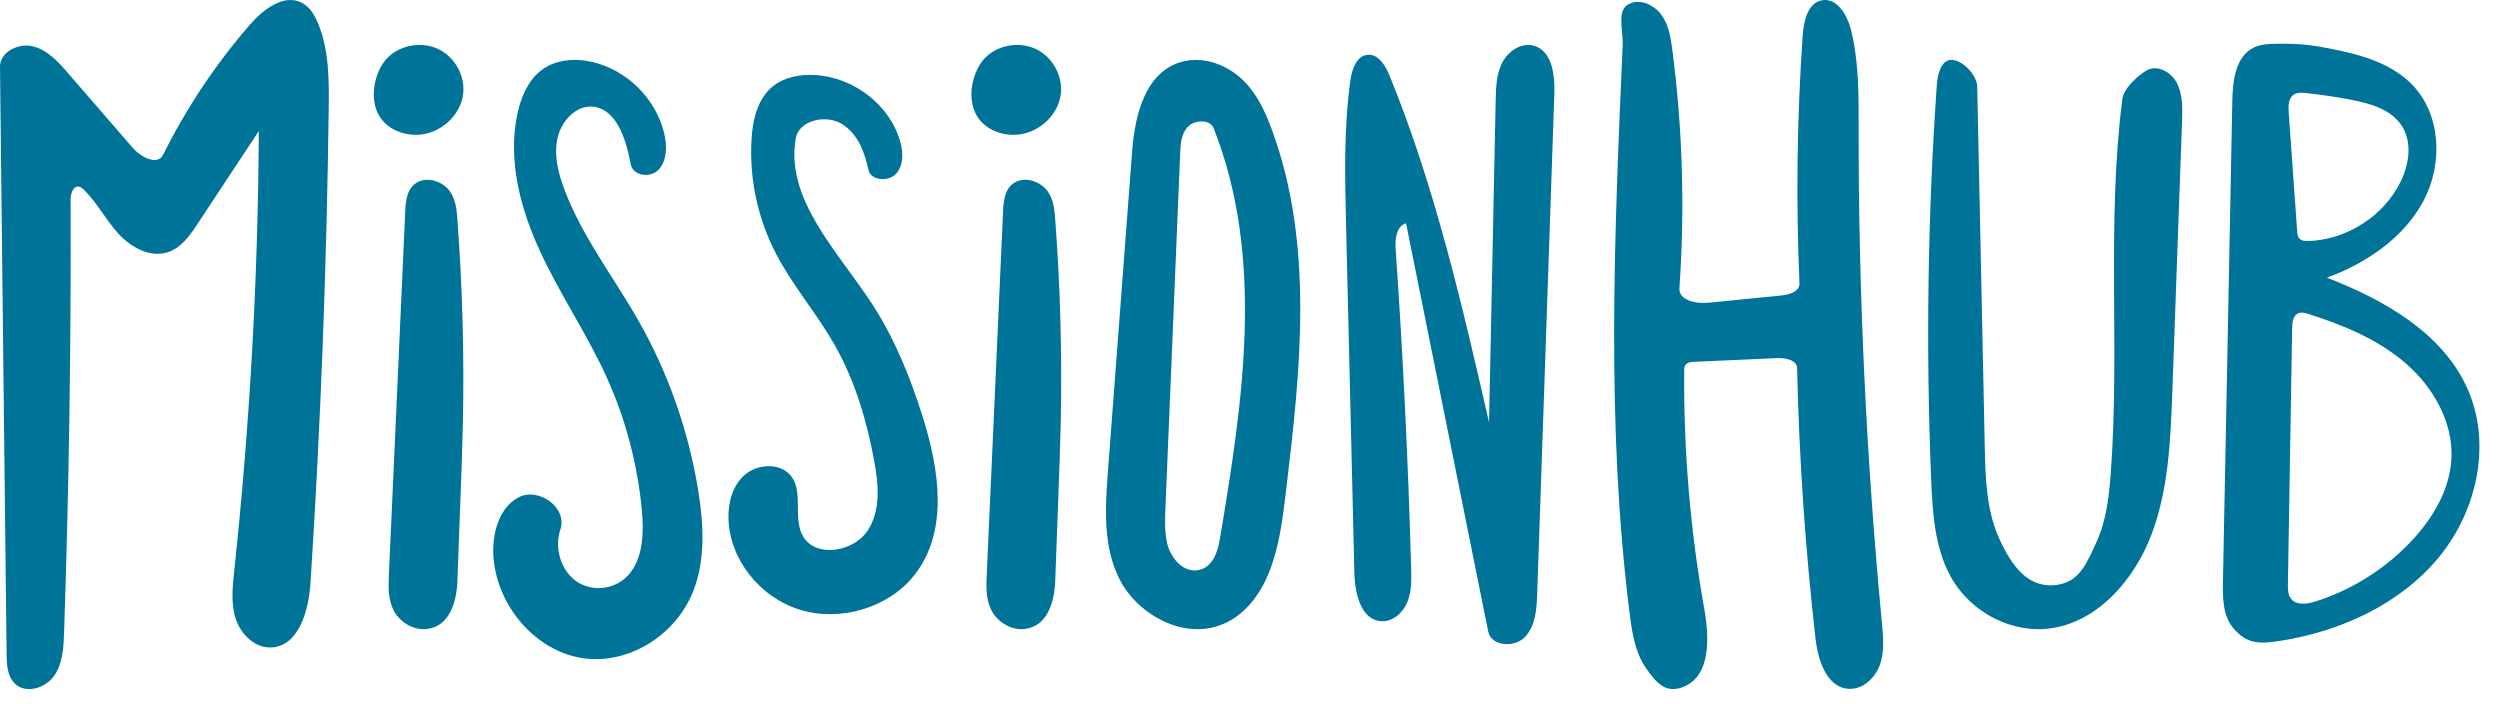 <svg width="142" height="40" viewBox="0 0 142 40" fill="none" xmlns="http://www.w3.org/2000/svg">
    <path fill-rule="evenodd" clip-rule="evenodd"
        d="M131.124 13.691C133.331 13.614 135.44 12.241 136.38 10.27C136.852 9.28 137.018 8.045 136.411 7.129C135.801 6.207 134.613 5.87 133.517 5.661C132.68 5.502 131.835 5.377 130.987 5.286C130.748 5.261 130.488 5.243 130.288 5.374C129.98 5.577 129.972 6.013 129.998 6.378C130.159 8.632 130.319 10.887 130.48 13.142C130.489 13.284 130.504 13.437 130.599 13.544C130.723 13.684 130.936 13.697 131.124 13.691ZM131.102 17.829C130.925 17.773 130.733 17.719 130.559 17.785C130.253 17.901 130.198 18.299 130.193 18.623C130.113 23.476 130.033 28.329 129.953 33.182C129.948 33.47 129.951 33.784 130.132 34.012C130.44 34.4 131.051 34.313 131.525 34.162C133.625 33.492 135.543 32.273 137.031 30.665C138.211 29.39 139.144 27.801 139.24 26.075C139.353 24.009 138.23 22.013 136.656 20.646C135.082 19.279 133.099 18.46 131.102 17.829ZM136.99 4.788C138.663 6.489 138.771 9.311 137.654 11.41C136.538 13.508 134.419 14.943 132.17 15.773C135.385 17.021 138.655 18.86 140.098 21.958C141.554 25.081 140.738 28.955 138.548 31.627C136.357 34.298 132.986 35.851 129.546 36.396C128.362 36.584 127.65 36.599 126.869 35.7C126.258 34.995 126.245 33.977 126.263 33.05C126.44 23.935 126.619 14.82 126.796 5.706C126.819 4.562 126.984 3.186 128.031 2.694C128.4 2.521 128.819 2.496 129.228 2.486C130.746 2.453 131.58 2.588 133.062 2.912C134.502 3.227 135.962 3.743 136.99 4.788Z"
        fill="#007398" />
    <path fill-rule="evenodd" clip-rule="evenodd"
        d="M123.39 22.194C123.29 24.961 123.179 27.792 122.204 30.362C121.23 32.932 119.205 35.233 116.621 35.668C114.37 36.046 111.954 34.837 110.801 32.755C109.894 31.115 109.768 29.136 109.69 27.237C109.385 19.758 109.492 12.26 110.012 4.794C110.055 4.199 110.253 3.434 110.816 3.404C111.439 3.372 112.293 4.256 112.307 4.917C112.45 11.73 112.592 18.543 112.734 25.357C112.771 27.126 112.821 28.955 113.539 30.553C114.256 32.151 115.203 33.46 116.859 33.218C118.118 33.034 118.524 31.995 119.081 30.786C119.639 29.577 119.793 28.208 119.892 26.866C120.415 19.801 119.646 12.652 120.55 5.63C120.629 5.013 121.403 4.315 121.914 4.009C122.519 3.646 123.327 4.083 123.655 4.732C123.984 5.38 123.966 6.155 123.94 6.89C123.756 11.992 123.574 17.093 123.39 22.194Z"
        fill="#007398" />
    <path fill-rule="evenodd" clip-rule="evenodd"
        d="M95.648 39.001C94.644 39.422 94.107 38.835 93.49 37.944C92.872 37.053 92.702 35.94 92.566 34.866C91.219 24.182 91.692 13.362 92.167 2.604C92.209 1.638 91.751 0.448 92.68 0.159C93.332 -0.044 94.05 0.357 94.424 0.924C94.799 1.492 94.904 2.187 94.992 2.86C95.572 7.334 95.706 11.865 95.391 16.365C95.342 17.072 96.35 17.265 97.059 17.194C98.437 17.057 99.816 16.919 101.194 16.782C101.645 16.737 102.23 16.55 102.21 16.1C102.005 11.393 102.067 6.674 102.397 1.973C102.454 1.167 102.694 0.155 103.496 0.015C104.336 -0.132 104.913 0.832 105.124 1.652C105.589 3.47 105.572 5.37 105.57 7.246C105.56 16.637 106.001 26.027 106.892 35.375C106.968 36.175 107.045 37.005 106.777 37.764C106.508 38.522 105.79 39.187 104.981 39.123C103.724 39.023 103.253 37.456 103.113 36.21C102.538 31.133 102.191 26.029 102.075 20.921C102.065 20.445 101.413 20.318 100.934 20.34C99.358 20.411 97.782 20.482 96.207 20.553C96.039 20.56 95.849 20.579 95.745 20.712C95.669 20.81 95.664 20.945 95.663 21.069C95.626 25.602 96.008 30.136 96.804 34.598C97.092 36.219 97.175 38.361 95.648 39.001Z"
        fill="#007398" />
    <path fill-rule="evenodd" clip-rule="evenodd"
        d="M17.637 33.113C17.536 34.694 16.962 36.746 15.365 36.776C14.448 36.792 13.673 36.013 13.39 35.147C13.108 34.281 13.207 33.344 13.303 32.439C14.191 24.137 14.657 15.792 14.7 7.444C13.542 9.198 12.384 10.953 11.227 12.707C10.793 13.363 10.308 14.061 9.562 14.317C8.553 14.664 7.448 14.062 6.731 13.279C6.014 12.497 5.524 11.524 4.767 10.779C4.685 10.7 4.596 10.62 4.483 10.602C4.147 10.546 4.008 11.013 4.01 11.351C4.041 19.548 3.918 27.746 3.64 35.938C3.612 36.788 3.564 37.689 3.076 38.386C2.587 39.084 1.487 39.425 0.861 38.846C0.418 38.435 0.381 37.763 0.374 37.162C0.25 26.04 0.125 14.918 6.54853e-05 3.797C-0.01 2.95 1.052 2.424 1.879 2.634C2.705 2.843 3.315 3.519 3.87 4.161C5.094 5.574 6.317 6.987 7.541 8.4C7.999 8.93 8.952 9.421 9.262 8.795C10.583 6.14 12.243 3.651 14.19 1.408C14.953 0.529 16.146 -0.388 17.171 0.171C17.606 0.408 17.873 0.863 18.062 1.319C18.695 2.838 18.692 4.534 18.671 6.179C18.557 15.164 18.213 24.145 17.637 33.113Z"
        fill="#007398" />
    <path fill-rule="evenodd" clip-rule="evenodd"
        d="M84.954 5.711C84.969 4.974 84.992 4.207 85.33 3.552C85.668 2.898 86.423 2.396 87.131 2.598C88.159 2.892 88.324 4.26 88.287 5.33C87.962 14.795 87.638 24.261 87.313 33.726C87.283 34.596 87.22 35.549 86.621 36.178C86.022 36.808 84.701 36.716 84.529 35.863C82.974 28.137 81.418 20.409 79.863 12.682C79.305 12.84 79.234 13.592 79.274 14.171C79.693 20.197 79.986 26.233 80.153 32.271C80.171 32.929 80.183 33.608 79.931 34.215C79.678 34.822 79.085 35.338 78.431 35.283C77.29 35.188 76.956 33.691 76.928 32.543C76.771 25.932 76.614 19.32 76.455 12.707C76.391 9.992 76.327 7.261 76.701 4.57C76.788 3.945 77.041 3.18 77.668 3.113C78.287 3.047 78.696 3.726 78.931 4.303C81.512 10.631 83.05 17.327 84.578 23.989C84.703 17.896 84.829 11.803 84.954 5.711Z"
        fill="#007398" />
    <path fill-rule="evenodd" clip-rule="evenodd"
        d="M67.035 8.673C66.756 15.378 66.478 22.081 66.199 28.785C66.171 29.474 66.142 30.171 66.291 30.847C66.471 31.667 67.205 32.572 68.106 32.373C68.905 32.197 69.172 31.314 69.295 30.582C70.593 22.816 71.857 14.675 68.934 7.276C68.739 6.781 67.874 6.794 67.486 7.186C67.098 7.578 67.057 8.149 67.035 8.673ZM64.306 8.58C64.463 6.5 65.082 3.907 67.344 3.46C68.516 3.228 69.755 3.739 70.576 4.527C71.397 5.316 71.868 6.345 72.245 7.372C74.66 13.945 73.862 21.079 73.037 27.963C72.85 29.514 72.66 31.083 72.064 32.549C71.548 33.819 70.633 35.062 69.228 35.54C67.057 36.278 64.578 34.832 63.607 32.935C62.635 31.038 62.774 28.852 62.931 26.768C63.389 20.706 63.848 14.643 64.306 8.58Z"
        fill="#007398" />
    <path fill-rule="evenodd" clip-rule="evenodd"
        d="M35.649 32.707C36.537 31.771 36.58 30.269 36.454 28.944C36.207 26.355 35.535 23.812 34.477 21.468C33.367 19.01 31.846 16.786 30.708 14.343C29.569 11.901 28.815 9.104 29.394 6.447C29.593 5.534 29.973 4.622 30.669 4.051C31.492 3.375 32.63 3.287 33.645 3.52C35.557 3.961 37.238 5.549 37.725 7.571C37.893 8.268 37.895 9.09 37.432 9.613C36.968 10.136 35.944 10.013 35.818 9.306C35.567 7.907 35.012 6.192 33.682 6.059C32.738 5.964 31.892 6.847 31.67 7.831C31.447 8.815 31.71 9.85 32.066 10.787C33.098 13.504 34.898 15.793 36.317 18.304C37.968 21.227 39.106 24.479 39.656 27.841C39.966 29.737 40.078 31.75 39.394 33.53C38.395 36.13 35.616 37.802 33.015 37.371C30.413 36.939 28.241 34.446 28.029 31.645C27.929 30.322 28.351 28.806 29.475 28.238C30.599 27.67 32.256 28.835 31.827 30.082C31.465 31.132 31.87 32.422 32.752 33.028C33.634 33.633 34.903 33.493 35.649 32.707Z"
        fill="#007398" />
    <path fill-rule="evenodd" clip-rule="evenodd"
        d="M44.086 14.429C43.032 12.405 42.546 10.117 42.69 7.863C42.762 6.75 43.044 5.546 43.963 4.853C44.608 4.366 45.475 4.215 46.297 4.262C48.552 4.392 50.619 6.037 51.154 8.125C51.308 8.725 51.319 9.428 50.881 9.885C50.444 10.341 49.452 10.252 49.326 9.646C49.115 8.64 48.713 7.575 47.799 7.03C46.884 6.486 45.377 6.839 45.2 7.852C44.591 11.324 47.591 14.281 49.54 17.274C50.835 19.262 51.718 21.471 52.42 23.712C53.351 26.683 53.891 30.169 51.945 32.655C50.497 34.505 47.765 35.341 45.455 34.638C43.146 33.937 41.429 31.748 41.377 29.442C41.356 28.537 41.605 27.572 42.311 26.964C43.018 26.358 44.253 26.277 44.87 26.966C45.712 27.907 44.969 29.474 45.651 30.526C46.406 31.692 48.47 31.326 49.255 30.178C50.041 29.03 49.906 27.536 49.657 26.187C49.233 23.876 48.551 21.586 47.37 19.526C46.367 17.776 45.017 16.216 44.086 14.429Z"
        fill="#007398" />
    <path fill-rule="evenodd" clip-rule="evenodd"
        d="M57.782 10.296C58.381 10.051 59.134 10.364 59.487 10.837C59.84 11.31 59.895 11.891 59.936 12.448C60.224 16.281 60.328 20.123 60.25 23.963C60.222 25.322 60.172 26.68 60.121 28.038C60.059 29.698 59.998 31.357 59.936 33.017C59.893 34.143 59.514 35.599 58.177 35.729C57.367 35.808 56.616 35.275 56.303 34.645C55.991 34.015 56.017 33.309 56.048 32.627C56.358 25.724 56.667 18.821 56.978 11.918C57.005 11.301 57.12 10.566 57.782 10.296Z"
        fill="#007398" />
    <path fill-rule="evenodd" clip-rule="evenodd"
        d="M55.309 4.458C55.415 4.092 55.578 3.738 55.819 3.438C56.501 2.592 57.819 2.311 58.818 2.775C59.818 3.239 60.416 4.386 60.239 5.445C60.061 6.504 59.143 7.4 58.056 7.611C57.13 7.789 56.083 7.454 55.56 6.693C55.117 6.049 55.092 5.202 55.309 4.458Z"
        fill="#007398" />
    <path fill-rule="evenodd" clip-rule="evenodd"
        d="M23.825 10.296C24.424 10.051 25.177 10.364 25.53 10.837C25.883 11.31 25.938 11.891 25.979 12.448C26.267 16.281 26.371 20.123 26.293 23.963C26.265 25.322 26.215 26.68 26.164 28.038C26.102 29.698 26.041 31.357 25.979 33.017C25.936 34.143 25.557 35.599 24.22 35.729C23.41 35.808 22.659 35.275 22.346 34.645C22.034 34.015 22.06 33.309 22.09 32.627C22.4 25.724 22.71 18.821 23.021 11.918C23.048 11.301 23.163 10.566 23.825 10.296Z"
        fill="#007398" />
    <path fill-rule="evenodd" clip-rule="evenodd"
        d="M21.362 4.458C21.468 4.092 21.631 3.738 21.873 3.438C22.554 2.592 23.873 2.311 24.872 2.775C25.872 3.239 26.47 4.386 26.292 5.445C26.115 6.504 25.196 7.4 24.11 7.611C23.184 7.789 22.137 7.454 21.613 6.693C21.171 6.049 21.145 5.202 21.362 4.458Z"
        fill="#007398" />
</svg>
